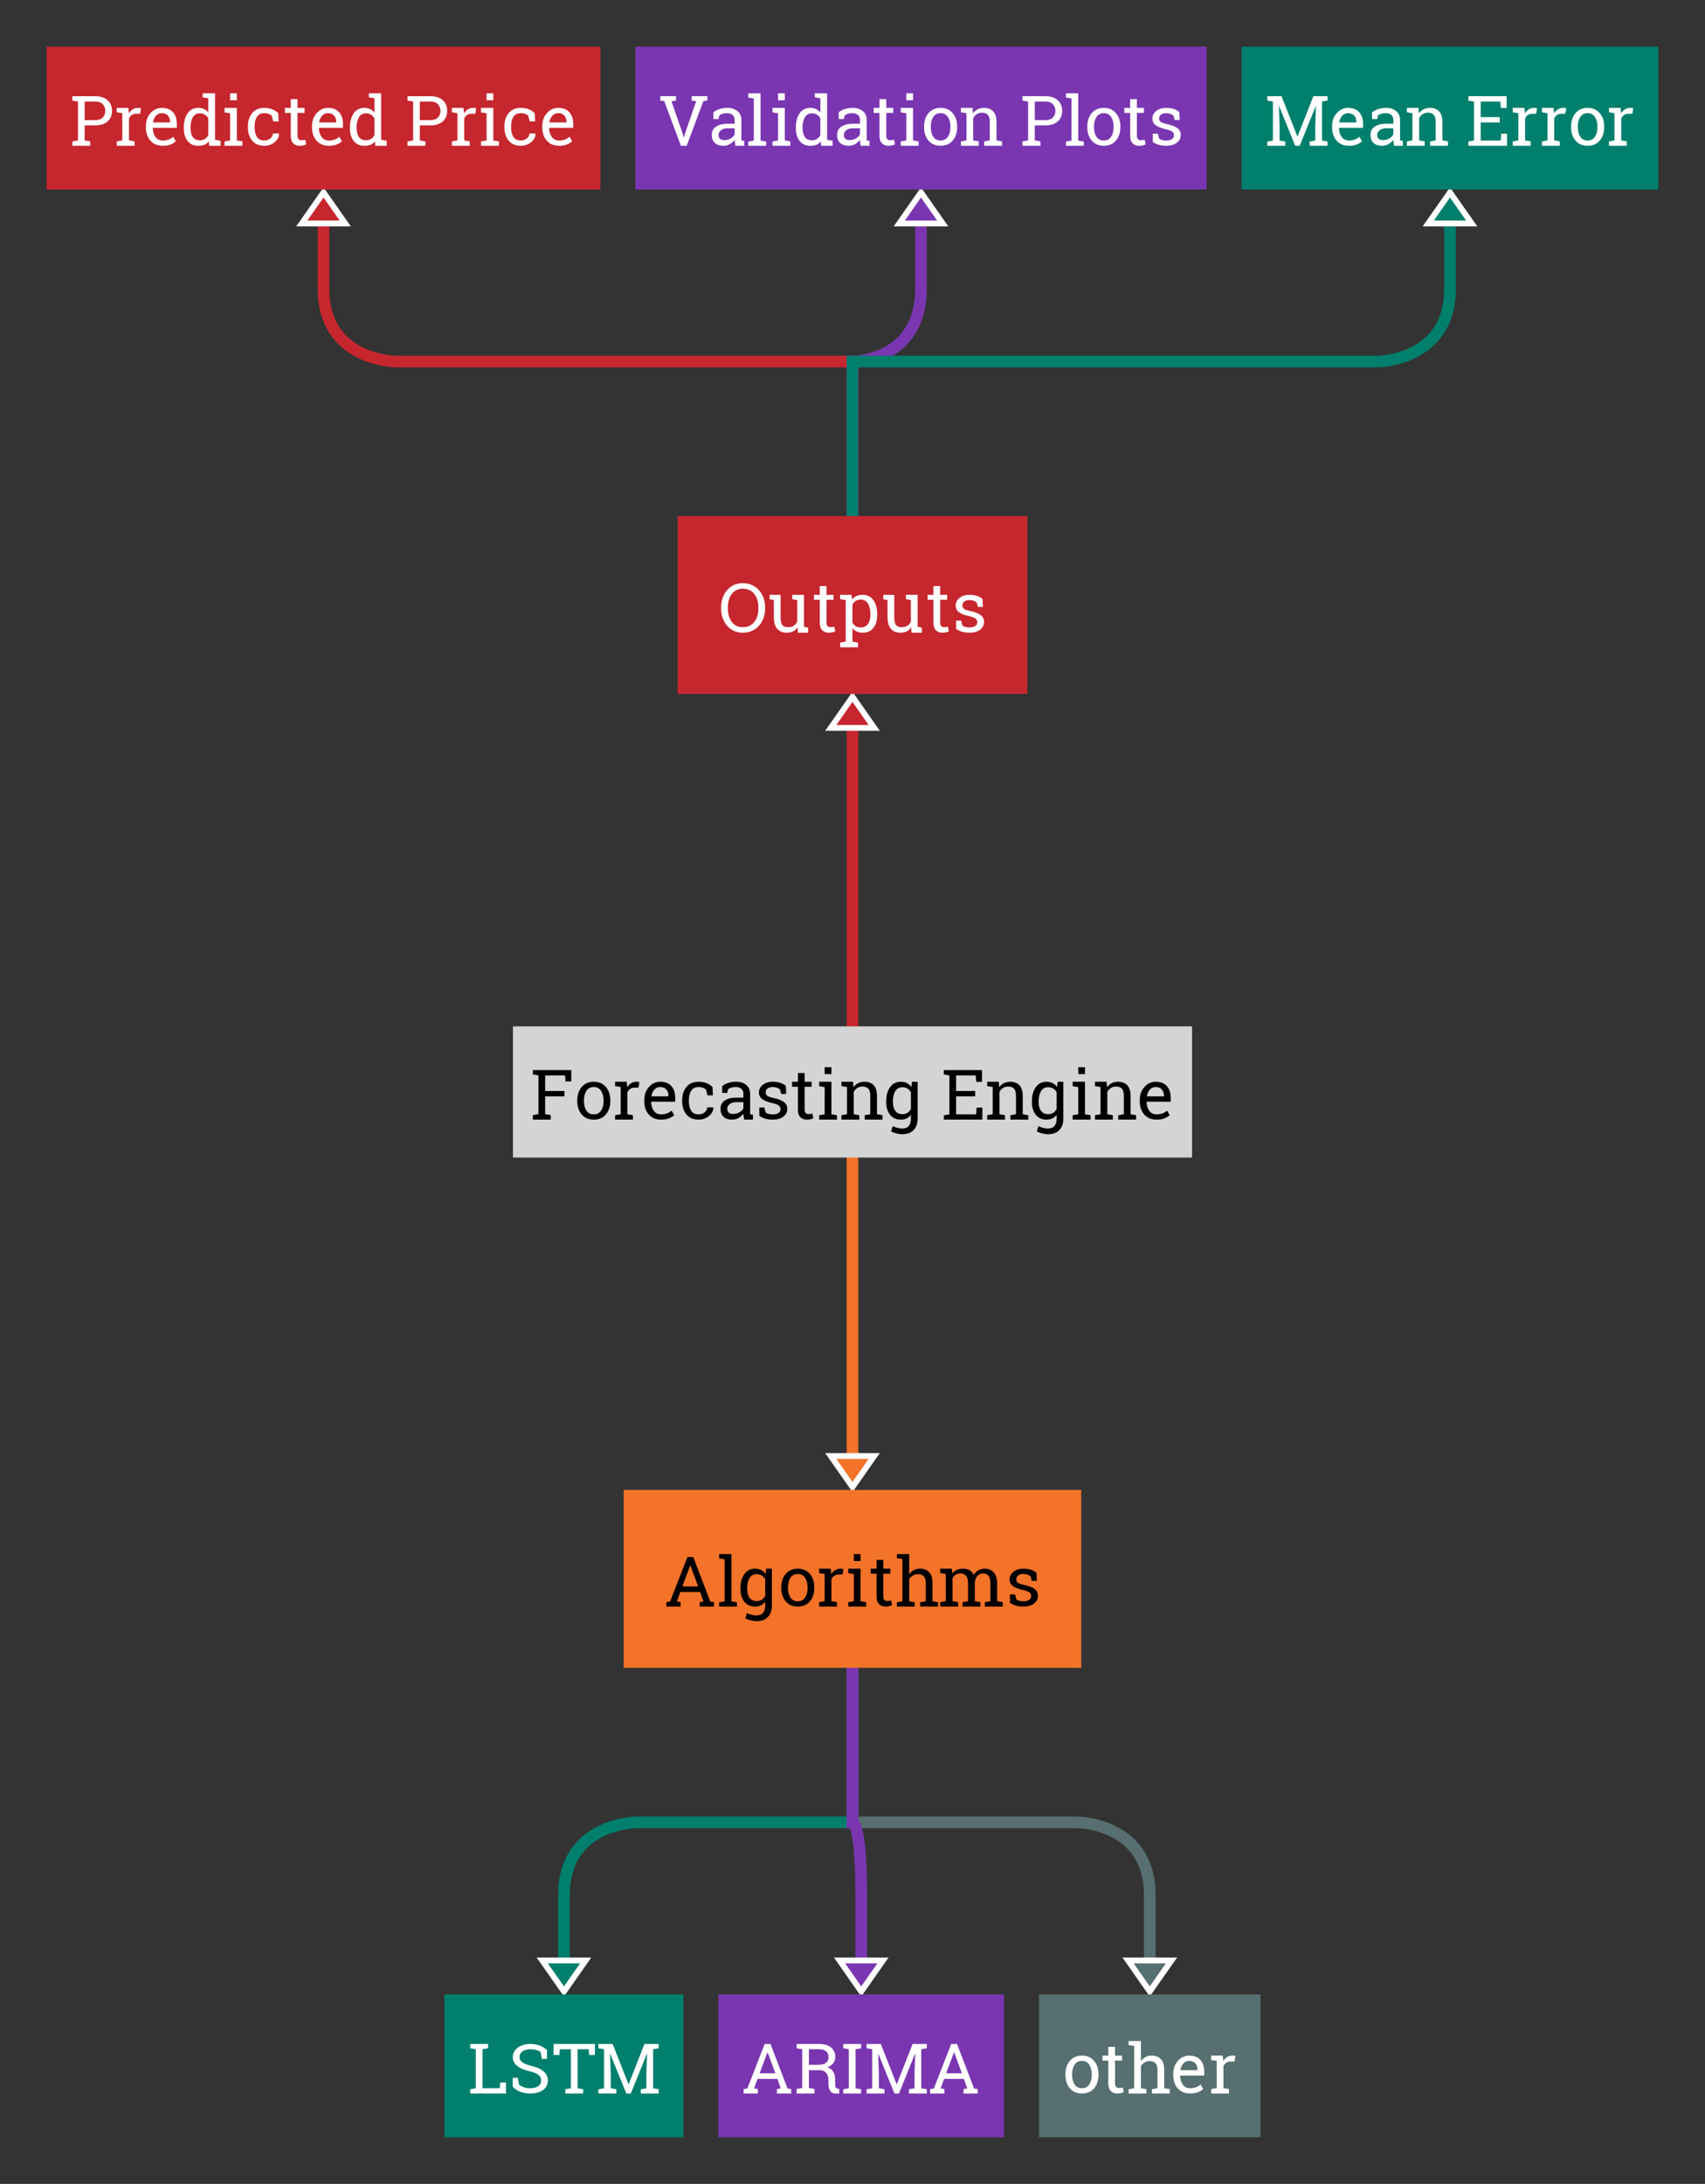<?xml version="1.0" encoding="UTF-8"?>
<svg xmlns="http://www.w3.org/2000/svg" xmlns:xlink="http://www.w3.org/1999/xlink" width="585pt" height="749pt" viewBox="0 0 585 749" version="1.1">
<rect x="0" y="0" width="585" height="749" fill="#333333" stroke="none"/>
<defs>
<g>
<symbol overflow="visible" id="glyph0-0">
<path style="stroke:none;" d=""/>
</symbol>
<symbol overflow="visible" id="glyph0-1">
<path style="stroke:none;" d="M 8.672 -17 C 10.492 -17 11.91 -16.539 12.922 -15.625 C 13.93 -14.707 14.438 -13.5 14.438 -12 C 14.438 -10.477 13.93 -9.266 12.922 -8.359 C 11.91 -7.453 10.492 -7 8.672 -7 L 5.047 -7 L 5.047 -1.844 L 6.969 -1.516 L 6.969 0 L 0.828 0 L 0.828 -1.516 L 2.75 -1.844 L 2.75 -15.172 L 0.828 -15.5 L 0.828 -17 Z M 5.047 -8.812 L 8.672 -8.812 C 9.828 -8.812 10.691 -9.109 11.266 -9.703 C 11.836 -10.305 12.125 -11.062 12.125 -11.969 C 12.125 -12.875 11.836 -13.633 11.266 -14.25 C 10.691 -14.863 9.828 -15.172 8.672 -15.172 L 5.047 -15.172 Z M 5.047 -8.812 "/>
</symbol>
<symbol overflow="visible" id="glyph0-2">
<path style="stroke:none;" d="M 1.047 -11.5 L 1.047 -13 L 5.016 -13 L 5.234 -11.156 C 5.598 -11.738 6.039 -12.191 6.562 -12.516 C 7.094 -12.836 7.695 -13 8.375 -13 C 8.562 -13 8.75 -12.988 8.938 -12.969 C 9.125 -12.945 9.27 -12.922 9.375 -12.891 L 9.078 -10.984 L 7.766 -10.984 C 7.148 -10.984 6.633 -10.836 6.219 -10.547 C 5.812 -10.266 5.492 -9.863 5.266 -9.344 L 5.266 -1.859 L 7.172 -1.516 L 7.172 0 L 1.047 0 L 1.047 -1.516 L 2.953 -1.859 L 2.953 -11.172 Z M 1.047 -11.5 "/>
</symbol>
<symbol overflow="visible" id="glyph0-3">
<path style="stroke:none;" d="M 6.828 0 C 5.066 0 3.664 -0.578 2.625 -1.734 C 1.582 -2.898 1.062 -4.41 1.062 -6.266 L 1.062 -6.781 C 1.062 -8.562 1.598 -10.039 2.672 -11.219 C 3.742 -12.406 5.016 -13 6.484 -13 C 8.18 -13 9.469 -12.504 10.344 -11.516 C 11.227 -10.523 11.672 -9.203 11.672 -7.547 L 11.672 -6.156 L 3.453 -6.156 L 3.406 -6.109 C 3.438 -4.859 3.75 -3.828 4.344 -3.016 C 4.938 -2.211 5.766 -1.812 6.828 -1.812 C 7.609 -1.812 8.297 -1.926 8.891 -2.156 C 9.484 -2.383 9.992 -2.695 10.422 -3.094 L 11.328 -1.562 C 10.867 -1.113 10.266 -0.738 9.516 -0.438 C 8.773 -0.145 7.879 0 6.828 0 Z M 6.484 -11.188 C 5.711 -11.188 5.051 -10.883 4.5 -10.281 C 3.957 -9.676 3.625 -8.914 3.5 -8 L 9.359 -8 L 9.359 -8.266 C 9.359 -9.098 9.113 -9.789 8.625 -10.344 C 8.145 -10.906 7.43 -11.188 6.484 -11.188 Z M 6.484 -11.188 "/>
</symbol>
<symbol overflow="visible" id="glyph0-4">
<path style="stroke:none;" d="M 9.594 -1.516 C 9.176 -0.93 8.664 -0.531 8.062 -0.312 C 7.469 -0.102 6.773 0 5.984 0 C 4.441 0 3.234 -0.551 2.359 -1.656 C 1.492 -2.77 1.062 -4.227 1.062 -6.031 L 1.062 -6.281 C 1.062 -8.289 1.492 -9.91 2.359 -11.141 C 3.234 -12.379 4.453 -13 6.016 -13 C 6.766 -13 7.426 -12.863 8 -12.594 C 8.57 -12.32 9.062 -11.922 9.469 -11.391 L 9.469 -16.312 L 7.562 -16.609 L 7.562 -18 L 11.781 -18 L 11.781 -2.062 L 13.688 -1.719 L 13.688 0 L 9.781 0 Z M 3.359 -6.031 C 3.359 -4.781 3.617 -3.773 4.141 -3.016 C 4.672 -2.266 5.484 -1.891 6.578 -1.891 C 7.266 -1.891 7.844 -2.039 8.312 -2.344 C 8.781 -2.656 9.164 -3.094 9.469 -3.656 L 9.469 -9.422 C 9.176 -9.941 8.789 -10.352 8.312 -10.656 C 7.832 -10.969 7.258 -11.125 6.594 -11.125 C 5.5 -11.125 4.688 -10.672 4.156 -9.766 C 3.625 -8.867 3.359 -7.707 3.359 -6.281 Z M 3.359 -6.031 "/>
</symbol>
<symbol overflow="visible" id="glyph0-5">
<path style="stroke:none;" d="M 1.047 -1.516 L 2.953 -1.844 L 2.953 -11.141 L 1.047 -11.469 L 1.047 -13 L 5.266 -13 L 5.266 -1.844 L 7.172 -1.516 L 7.172 0 L 1.047 0 Z M 5.266 -15.625 L 2.953 -15.625 L 2.953 -18 L 5.266 -18 Z M 5.266 -15.625 "/>
</symbol>
<symbol overflow="visible" id="glyph0-6">
<path style="stroke:none;" d="M 6.734 -1.812 C 7.504 -1.812 8.18 -2.047 8.766 -2.516 C 9.348 -2.984 9.641 -3.551 9.641 -4.219 L 11.703 -4.219 L 11.734 -4.156 C 11.773 -3.07 11.285 -2.109 10.266 -1.266 C 9.254 -0.422 8.078 0 6.734 0 C 4.891 0 3.484 -0.594 2.516 -1.781 C 1.547 -2.977 1.062 -4.473 1.062 -6.266 L 1.062 -6.75 C 1.062 -8.531 1.547 -10.016 2.516 -11.203 C 3.492 -12.398 4.898 -13 6.734 -13 C 7.754 -13 8.664 -12.832 9.469 -12.5 C 10.281 -12.176 10.953 -11.719 11.484 -11.125 L 11.594 -8.344 L 9.75 -8.344 L 9.25 -10.297 C 8.977 -10.566 8.625 -10.781 8.188 -10.938 C 7.758 -11.102 7.273 -11.188 6.734 -11.188 C 5.523 -11.188 4.66 -10.754 4.141 -9.891 C 3.617 -9.035 3.359 -7.988 3.359 -6.75 L 3.359 -6.266 C 3.359 -4.992 3.613 -3.93 4.125 -3.078 C 4.645 -2.234 5.516 -1.812 6.734 -1.812 Z M 6.734 -1.812 "/>
</symbol>
<symbol overflow="visible" id="glyph0-7">
<path style="stroke:none;" d="M 5.078 -16 L 5.078 -13 L 7.484 -13 L 7.484 -11.281 L 5.078 -11.281 L 5.078 -3.547 C 5.078 -2.941 5.195 -2.516 5.438 -2.266 C 5.688 -2.023 6.016 -1.906 6.422 -1.906 C 6.629 -1.906 6.859 -1.922 7.109 -1.953 C 7.359 -1.992 7.57 -2.035 7.75 -2.078 L 8.062 -0.484 C 7.844 -0.348 7.52 -0.234 7.094 -0.141 C 6.676 -0.047 6.258 0 5.844 0 C 4.906 0 4.156 -0.285 3.594 -0.859 C 3.039 -1.43 2.766 -2.328 2.766 -3.547 L 2.766 -11.281 L 0.766 -11.281 L 0.766 -13 L 2.766 -13 L 2.766 -16 Z M 5.078 -16 "/>
</symbol>
<symbol overflow="visible" id="glyph0-8">
<path style="stroke:none;" d=""/>
</symbol>
<symbol overflow="visible" id="glyph0-9">
<path style="stroke:none;" d="M 5.938 -15.516 L 4.391 -15.266 L 8.203 -4.234 L 8.594 -2.891 L 8.656 -2.891 L 9.047 -4.234 L 12.859 -15.281 L 11.328 -15.516 L 11.328 -17 L 16.703 -17 L 16.703 -15.516 L 15.328 -15.328 L 9.609 0 L 7.625 0 L 1.906 -15.328 L 0.547 -15.516 L 0.547 -17 L 5.938 -17 Z M 5.938 -15.516 "/>
</symbol>
<symbol overflow="visible" id="glyph0-10">
<path style="stroke:none;" d="M 9.312 0 C 9.25 -0.395 9.195 -0.75 9.156 -1.062 C 9.113 -1.383 9.086 -1.703 9.078 -2.016 C 8.629 -1.441 8.07 -0.961 7.406 -0.578 C 6.738 -0.191 6.023 0 5.266 0 C 3.941 0 2.938 -0.328 2.25 -0.984 C 1.562 -1.641 1.219 -2.562 1.219 -3.75 C 1.219 -4.969 1.703 -5.906 2.672 -6.562 C 3.648 -7.227 4.988 -7.562 6.688 -7.562 L 9.062 -7.562 L 9.062 -8.938 C 9.062 -9.625 8.828 -10.172 8.359 -10.578 C 7.891 -10.984 7.238 -11.188 6.406 -11.188 C 5.82 -11.188 5.305 -11.113 4.859 -10.969 C 4.422 -10.832 4.066 -10.645 3.797 -10.406 L 3.547 -9.172 L 1.766 -9.172 L 1.766 -11.484 C 2.348 -11.953 3.047 -12.32 3.859 -12.594 C 4.68 -12.863 5.578 -13 6.547 -13 C 7.984 -13 9.145 -12.633 10.031 -11.906 C 10.926 -11.188 11.375 -10.156 11.375 -8.812 L 11.375 -2.766 C 11.375 -2.609 11.375 -2.453 11.375 -2.297 C 11.375 -2.141 11.383 -1.984 11.406 -1.828 L 12.344 -1.703 L 12.344 0 Z M 5.609 -1.953 C 6.367 -1.953 7.066 -2.141 7.703 -2.516 C 8.336 -2.898 8.789 -3.352 9.062 -3.875 L 9.062 -6 L 6.594 -6 C 5.656 -6 4.91 -5.773 4.359 -5.328 C 3.805 -4.879 3.531 -4.336 3.531 -3.703 C 3.531 -3.129 3.703 -2.691 4.047 -2.391 C 4.391 -2.098 4.91 -1.953 5.609 -1.953 Z M 5.609 -1.953 "/>
</symbol>
<symbol overflow="visible" id="glyph0-11">
<path style="stroke:none;" d="M 0.734 -16.531 L 0.734 -18 L 4.953 -18 L 4.953 -1.781 L 6.859 -1.453 L 6.859 0 L 0.734 0 L 0.734 -1.453 L 2.641 -1.781 L 2.641 -16.219 Z M 0.734 -16.531 "/>
</symbol>
<symbol overflow="visible" id="glyph0-12">
<path style="stroke:none;" d="M 1.062 -6.625 C 1.062 -8.477 1.566 -10.004 2.578 -11.203 C 3.598 -12.398 4.977 -13 6.719 -13 C 8.469 -13 9.852 -12.398 10.875 -11.203 C 11.895 -10.016 12.406 -8.488 12.406 -6.625 L 12.406 -6.375 C 12.406 -4.508 11.895 -2.977 10.875 -1.781 C 9.863 -0.594 8.484 0 6.734 0 C 4.984 0 3.598 -0.594 2.578 -1.781 C 1.566 -2.977 1.062 -4.508 1.062 -6.375 Z M 3.359 -6.375 C 3.359 -5.051 3.641 -3.957 4.203 -3.094 C 4.773 -2.238 5.617 -1.812 6.734 -1.812 C 7.828 -1.812 8.66 -2.238 9.234 -3.094 C 9.805 -3.957 10.094 -5.051 10.094 -6.375 L 10.094 -6.625 C 10.094 -7.926 9.805 -9.008 9.234 -9.875 C 8.66 -10.75 7.82 -11.188 6.719 -11.188 C 5.602 -11.188 4.766 -10.75 4.203 -9.875 C 3.641 -9.008 3.359 -7.926 3.359 -6.625 Z M 3.359 -6.375 "/>
</symbol>
<symbol overflow="visible" id="glyph0-13">
<path style="stroke:none;" d="M 0.703 -1.516 L 2.609 -1.859 L 2.609 -11.172 L 0.703 -11.516 L 0.703 -13 L 4.672 -13 L 4.844 -11.109 C 5.258 -11.711 5.785 -12.176 6.422 -12.5 C 7.066 -12.832 7.797 -13 8.609 -13 C 9.973 -13 11.031 -12.598 11.781 -11.797 C 12.531 -10.992 12.906 -9.754 12.906 -8.078 L 12.906 -1.859 L 14.812 -1.516 L 14.812 0 L 8.688 0 L 8.688 -1.516 L 10.594 -1.859 L 10.594 -8.188 C 10.594 -9.332 10.367 -10.145 9.922 -10.625 C 9.484 -11.113 8.812 -11.359 7.906 -11.359 C 7.25 -11.359 6.66 -11.191 6.141 -10.859 C 5.629 -10.535 5.223 -10.086 4.922 -9.516 L 4.922 -1.859 L 6.828 -1.516 L 6.828 0 L 0.703 0 Z M 0.703 -1.516 "/>
</symbol>
<symbol overflow="visible" id="glyph0-14">
<path style="stroke:none;" d="M 10.75 -8.828 L 9.016 -8.828 L 8.641 -10.312 C 8.359 -10.582 8.004 -10.797 7.578 -10.953 C 7.148 -11.109 6.664 -11.188 6.125 -11.188 C 5.312 -11.188 4.703 -11.004 4.297 -10.641 C 3.898 -10.285 3.703 -9.859 3.703 -9.359 C 3.703 -8.867 3.879 -8.484 4.234 -8.203 C 4.586 -7.922 5.301 -7.664 6.375 -7.438 C 7.977 -7.102 9.172 -6.645 9.953 -6.062 C 10.734 -5.477 11.125 -4.695 11.125 -3.719 C 11.125 -2.602 10.664 -1.703 9.75 -1.016 C 8.844 -0.336 7.656 0 6.188 0 C 5.227 0 4.363 -0.109 3.594 -0.328 C 2.832 -0.555 2.148 -0.883 1.547 -1.312 L 1.531 -4.156 L 3.266 -4.156 L 3.703 -2.5 C 3.973 -2.25 4.332 -2.07 4.781 -1.969 C 5.238 -1.863 5.707 -1.812 6.188 -1.812 C 7.008 -1.812 7.648 -1.973 8.109 -2.297 C 8.578 -2.629 8.812 -3.066 8.812 -3.609 C 8.812 -4.109 8.617 -4.516 8.234 -4.828 C 7.848 -5.148 7.113 -5.43 6.031 -5.672 C 4.5 -6.004 3.344 -6.453 2.562 -7.016 C 1.781 -7.586 1.391 -8.363 1.391 -9.344 C 1.391 -10.352 1.828 -11.211 2.703 -11.922 C 3.578 -12.641 4.719 -13 6.125 -13 C 7.094 -13 7.957 -12.875 8.719 -12.625 C 9.488 -12.375 10.125 -12.023 10.625 -11.578 Z M 10.75 -8.828 "/>
</symbol>
<symbol overflow="visible" id="glyph0-15">
<path style="stroke:none;" d="M 17.516 -13.609 L 17.453 -13.625 L 11.938 0 L 10.391 0 L 4.875 -13.609 L 4.812 -13.594 L 5.047 -6.734 L 5.047 -1.797 L 6.969 -1.469 L 6.969 0 L 0.828 0 L 0.828 -1.469 L 2.75 -1.797 L 2.75 -15.188 L 0.828 -15.516 L 0.828 -17 L 5.703 -17 L 11.141 -3.188 L 11.203 -3.188 L 16.625 -17 L 21.5 -17 L 21.5 -15.516 L 19.594 -15.188 L 19.594 -1.797 L 21.5 -1.469 L 21.5 0 L 15.375 0 L 15.375 -1.469 L 17.281 -1.797 L 17.281 -6.734 Z M 17.516 -13.609 "/>
</symbol>
<symbol overflow="visible" id="glyph0-16">
<path style="stroke:none;" d="M 0.828 0 L 0.828 -1.484 L 2.75 -1.812 L 2.75 -15.172 L 0.828 -15.5 L 0.828 -17 L 13.938 -17 L 13.938 -12.969 L 11.953 -12.969 L 11.766 -15.172 L 5.047 -15.172 L 5.047 -9.828 L 11.578 -9.828 L 11.578 -8 L 5.047 -8 L 5.047 -1.812 L 11.906 -1.812 L 12.094 -4.125 L 14.062 -4.125 L 14.062 0 Z M 0.828 0 "/>
</symbol>
<symbol overflow="visible" id="glyph0-17">
<path style="stroke:none;" d="M 16.031 -8.375 C 16.031 -5.969 15.316 -3.969 13.891 -2.375 C 12.461 -0.789 10.617 0 8.359 0 C 6.148 0 4.359 -0.789 2.984 -2.375 C 1.609 -3.969 0.922 -5.969 0.922 -8.375 L 0.922 -8.625 C 0.922 -11.02 1.609 -13.016 2.984 -14.609 C 4.359 -16.203 6.148 -17 8.359 -17 C 10.617 -17 12.461 -16.203 13.891 -14.609 C 15.316 -13.016 16.031 -11.02 16.031 -8.625 Z M 13.719 -8.641 C 13.719 -10.535 13.242 -12.082 12.297 -13.281 C 11.348 -14.488 10.035 -15.094 8.359 -15.094 C 6.742 -15.094 5.484 -14.488 4.578 -13.281 C 3.68 -12.082 3.234 -10.535 3.234 -8.641 L 3.234 -8.375 C 3.234 -6.469 3.68 -4.91 4.578 -3.703 C 5.484 -2.504 6.742 -1.906 8.359 -1.906 C 10.055 -1.906 11.375 -2.504 12.312 -3.703 C 13.25 -4.898 13.719 -6.457 13.719 -8.375 Z M 13.719 -8.641 "/>
</symbol>
<symbol overflow="visible" id="glyph0-18">
<path style="stroke:none;" d="M 10.109 -1.891 C 9.711 -1.203 9.195 -0.711 8.562 -0.422 C 7.938 -0.141 7.219 0 6.406 0 C 5.031 0 3.953 -0.441 3.172 -1.328 C 2.398 -2.223 2.016 -3.609 2.016 -5.484 L 2.016 -11.172 L 0.562 -11.5 L 0.562 -13 L 4.328 -13 L 4.328 -5.469 C 4.328 -4.102 4.523 -3.164 4.922 -2.656 C 5.316 -2.145 5.938 -1.891 6.781 -1.891 C 7.602 -1.891 8.281 -2.055 8.812 -2.391 C 9.352 -2.723 9.758 -3.195 10.031 -3.812 L 10.031 -11.172 L 8.328 -11.5 L 8.328 -13 L 12.344 -13 L 12.344 -2.062 L 13.797 -1.719 L 13.797 0 L 10.266 0 Z M 10.109 -1.891 "/>
</symbol>
<symbol overflow="visible" id="glyph0-19">
<path style="stroke:none;" d="M 0.766 3.391 L 2.672 3.031 L 2.672 -11.188 L 0.766 -11.516 L 0.766 -13 L 4.656 -13 L 4.859 -11.453 C 5.285 -11.961 5.801 -12.348 6.406 -12.609 C 7.008 -12.867 7.711 -13 8.516 -13 C 10.078 -13 11.297 -12.383 12.172 -11.156 C 13.047 -9.926 13.484 -8.301 13.484 -6.281 L 13.484 -6.031 C 13.484 -4.227 13.047 -2.77 12.172 -1.656 C 11.297 -0.551 10.086 0 8.547 0 C 7.766 0 7.078 -0.129 6.484 -0.391 C 5.898 -0.648 5.398 -1.039 4.984 -1.562 L 4.984 3.031 L 6.891 3.391 L 6.891 5 L 0.766 5 Z M 11.156 -6.391 C 11.156 -7.848 10.875 -9.039 10.312 -9.969 C 9.75 -10.895 8.914 -11.359 7.812 -11.359 C 7.156 -11.359 6.594 -11.207 6.125 -10.906 C 5.656 -10.602 5.273 -10.195 4.984 -9.688 L 4.984 -3.469 C 5.273 -2.938 5.648 -2.523 6.109 -2.234 C 6.578 -1.953 7.148 -1.812 7.828 -1.812 C 8.922 -1.812 9.75 -2.211 10.312 -3.016 C 10.875 -3.816 11.156 -4.859 11.156 -6.141 Z M 11.156 -6.391 "/>
</symbol>
<symbol overflow="visible" id="glyph0-20">
<path style="stroke:none;" d="M 0.828 0 L 0.828 -1.484 L 2.75 -1.812 L 2.75 -15.188 L 0.828 -15.516 L 0.828 -17 L 6.969 -17 L 6.969 -15.516 L 5.047 -15.188 L 5.047 -1.812 L 10.984 -1.812 L 11.156 -3.766 L 13.125 -3.766 L 13.125 0 Z M 0.828 0 "/>
</symbol>
<symbol overflow="visible" id="glyph0-21">
<path style="stroke:none;" d="M 13.188 -11.859 L 11.438 -11.859 L 11 -14.188 C 10.656 -14.477 10.188 -14.711 9.594 -14.891 C 9.008 -15.078 8.332 -15.172 7.562 -15.172 C 6.332 -15.172 5.391 -14.922 4.734 -14.422 C 4.078 -13.922 3.75 -13.27 3.75 -12.469 C 3.75 -11.75 4.082 -11.148 4.75 -10.672 C 5.414 -10.191 6.5 -9.773 8 -9.422 C 9.789 -8.992 11.148 -8.359 12.078 -7.516 C 13.016 -6.68 13.484 -5.645 13.484 -4.406 C 13.484 -3.082 12.922 -2.016 11.797 -1.203 C 10.68 -0.398 9.219 0 7.406 0 C 6.094 0 4.926 -0.211 3.906 -0.641 C 2.883 -1.066 2.055 -1.625 1.422 -2.312 L 1.422 -5.375 L 3.156 -5.375 L 3.594 -3.016 C 4.039 -2.672 4.57 -2.383 5.188 -2.156 C 5.812 -1.926 6.551 -1.812 7.406 -1.812 C 8.57 -1.812 9.492 -2.047 10.172 -2.516 C 10.848 -2.992 11.188 -3.645 11.188 -4.469 C 11.188 -5.219 10.891 -5.844 10.297 -6.344 C 9.711 -6.852 8.68 -7.285 7.203 -7.641 C 5.391 -8.047 3.973 -8.648 2.953 -9.453 C 1.941 -10.266 1.438 -11.281 1.438 -12.5 C 1.438 -13.789 2.004 -14.863 3.141 -15.719 C 4.273 -16.57 5.75 -17 7.562 -17 C 8.758 -17 9.848 -16.789 10.828 -16.375 C 11.805 -15.969 12.594 -15.473 13.188 -14.891 Z M 13.188 -11.859 "/>
</symbol>
<symbol overflow="visible" id="glyph0-22">
<path style="stroke:none;" d="M 14.609 -17 L 14.609 -13.219 L 12.641 -13.219 L 12.469 -15.172 L 8.688 -15.172 L 8.688 -1.797 L 10.594 -1.469 L 10.594 0 L 4.469 0 L 4.469 -1.469 L 6.375 -1.797 L 6.375 -15.172 L 2.578 -15.172 L 2.422 -13.219 L 0.438 -13.219 L 0.438 -17 Z M 14.609 -17 "/>
</symbol>
<symbol overflow="visible" id="glyph0-23">
<path style="stroke:none;" d="M 0.641 -1.531 L 1.906 -1.703 L 7.875 -17 L 9.859 -17 L 15.719 -1.703 L 16.969 -1.531 L 16.969 0 L 12.078 0 L 12.078 -1.531 L 13.359 -1.75 L 12.234 -5 L 5.406 -5 L 4.25 -1.75 L 5.531 -1.531 L 5.531 0 L 0.641 0 Z M 6.125 -6.938 L 11.531 -6.938 L 8.891 -14.094 L 8.812 -14.094 Z M 6.125 -6.938 "/>
</symbol>
<symbol overflow="visible" id="glyph0-24">
<path style="stroke:none;" d="M 8.328 -17 C 10.18 -17 11.602 -16.609 12.594 -15.828 C 13.594 -15.047 14.094 -13.938 14.094 -12.5 C 14.094 -11.719 13.859 -11.023 13.391 -10.422 C 12.93 -9.816 12.273 -9.336 11.422 -8.984 C 12.348 -8.672 13.016 -8.156 13.422 -7.438 C 13.836 -6.719 14.047 -5.832 14.047 -4.781 L 14.047 -3.344 C 14.047 -2.801 14.109 -2.395 14.234 -2.125 C 14.367 -1.863 14.586 -1.711 14.891 -1.672 L 15.453 -1.594 L 15.453 0 L 14.219 0 C 13.32 0 12.68 -0.328 12.297 -0.984 C 11.922 -1.641 11.734 -2.438 11.734 -3.375 L 11.734 -4.766 C 11.734 -5.742 11.461 -6.523 10.922 -7.109 C 10.379 -7.703 9.656 -8 8.75 -8 L 5.047 -8 L 5.047 -1.891 L 6.969 -1.547 L 6.969 0 L 0.828 0 L 0.828 -1.547 L 2.75 -1.891 L 2.75 -15.188 L 0.828 -15.516 L 0.828 -17 Z M 5.047 -9.828 L 8.094 -9.828 C 9.375 -9.828 10.305 -10.051 10.891 -10.5 C 11.484 -10.957 11.781 -11.625 11.781 -12.5 C 11.781 -13.332 11.5 -13.988 10.938 -14.469 C 10.375 -14.945 9.504 -15.188 8.328 -15.188 L 5.047 -15.188 Z M 5.047 -9.828 "/>
</symbol>
<symbol overflow="visible" id="glyph0-25">
<path style="stroke:none;" d="M 0.828 -15.516 L 0.828 -17 L 6.953 -17 L 6.953 -15.516 L 5.047 -15.188 L 5.047 -1.797 L 6.953 -1.469 L 6.953 0 L 0.828 0 L 0.828 -1.469 L 2.734 -1.797 L 2.734 -15.188 Z M 0.828 -15.516 "/>
</symbol>
<symbol overflow="visible" id="glyph0-26">
<path style="stroke:none;" d="M 0.734 -1.484 L 2.641 -1.812 L 2.641 -16.312 L 0.734 -16.609 L 0.734 -18 L 4.953 -18 L 4.953 -11.078 C 5.391 -11.691 5.922 -12.164 6.547 -12.5 C 7.18 -12.832 7.883 -13 8.656 -13 C 10.02 -13 11.078 -12.594 11.828 -11.781 C 12.578 -10.969 12.953 -9.711 12.953 -8.016 L 12.953 -1.812 L 14.859 -1.484 L 14.859 0 L 8.734 0 L 8.734 -1.484 L 10.641 -1.812 L 10.641 -8.031 C 10.641 -9.082 10.414 -9.859 9.969 -10.359 C 9.52 -10.867 8.848 -11.125 7.953 -11.125 C 7.328 -11.125 6.754 -10.973 6.234 -10.672 C 5.711 -10.367 5.285 -9.957 4.953 -9.438 L 4.953 -1.812 L 6.859 -1.484 L 6.859 0 L 0.734 0 Z M 0.734 -1.484 "/>
</symbol>
<symbol overflow="visible" id="glyph0-27">
<path style="stroke:none;" d="M 1.062 -6.281 C 1.062 -8.289 1.504 -9.91 2.391 -11.141 C 3.285 -12.379 4.516 -13 6.078 -13 C 6.879 -13 7.578 -12.844 8.172 -12.531 C 8.773 -12.219 9.281 -11.766 9.688 -11.172 L 9.906 -13 L 11.844 -13 L 11.844 -0.359 C 11.844 1.305 11.383 2.613 10.469 3.562 C 9.562 4.52 8.266 5 6.578 5 C 5.961 5 5.301 4.91 4.594 4.734 C 3.883 4.566 3.258 4.336 2.719 4.047 L 3.312 2.219 C 3.75 2.457 4.258 2.648 4.844 2.797 C 5.426 2.953 5.992 3.031 6.547 3.031 C 7.578 3.031 8.332 2.734 8.812 2.141 C 9.301 1.555 9.547 0.711 9.547 -0.391 L 9.547 -1.625 C 9.129 -1.094 8.629 -0.688 8.047 -0.406 C 7.473 -0.133 6.812 0 6.062 0 C 4.508 0 3.285 -0.551 2.391 -1.656 C 1.504 -2.77 1.062 -4.227 1.062 -6.031 Z M 3.359 -6.031 C 3.359 -4.781 3.629 -3.773 4.172 -3.016 C 4.711 -2.266 5.535 -1.891 6.641 -1.891 C 7.328 -1.891 7.906 -2.039 8.375 -2.344 C 8.844 -2.656 9.234 -3.098 9.547 -3.672 L 9.547 -9.406 C 9.242 -9.938 8.852 -10.352 8.375 -10.656 C 7.906 -10.969 7.332 -11.125 6.656 -11.125 C 5.551 -11.125 4.723 -10.672 4.172 -9.766 C 3.629 -8.859 3.359 -7.695 3.359 -6.281 Z M 3.359 -6.031 "/>
</symbol>
<symbol overflow="visible" id="glyph0-28">
<path style="stroke:none;" d="M 0.594 -1.516 L 2.5 -1.859 L 2.5 -11.172 L 0.594 -11.516 L 0.594 -13 L 4.578 -13 L 4.719 -11.344 C 5.125 -11.875 5.645 -12.281 6.281 -12.562 C 6.926 -12.852 7.672 -13 8.516 -13 C 9.359 -13 10.082 -12.82 10.688 -12.469 C 11.301 -12.113 11.758 -11.582 12.062 -10.875 C 12.457 -11.531 12.984 -12.047 13.641 -12.422 C 14.297 -12.805 15.062 -13 15.938 -13 C 17.238 -13 18.266 -12.551 19.016 -11.656 C 19.766 -10.77 20.141 -9.438 20.141 -7.656 L 20.141 -1.859 L 22.047 -1.516 L 22.047 0 L 15.906 0 L 15.906 -1.516 L 17.812 -1.859 L 17.812 -7.828 C 17.812 -9.109 17.598 -10.016 17.172 -10.547 C 16.742 -11.086 16.109 -11.359 15.266 -11.359 C 14.453 -11.359 13.801 -11.066 13.312 -10.484 C 12.832 -9.898 12.551 -9.164 12.469 -8.281 L 12.469 -1.859 L 14.375 -1.516 L 14.375 0 L 8.25 0 L 8.25 -1.516 L 10.156 -1.859 L 10.156 -7.828 C 10.156 -9.047 9.938 -9.938 9.5 -10.5 C 9.062 -11.07 8.422 -11.359 7.578 -11.359 C 6.879 -11.359 6.301 -11.207 5.844 -10.906 C 5.395 -10.613 5.051 -10.195 4.812 -9.656 L 4.812 -1.859 L 6.719 -1.516 L 6.719 0 L 0.594 0 Z M 0.594 -1.516 "/>
</symbol>
<symbol overflow="visible" id="glyph0-29">
<path style="stroke:none;" d="M 0.828 -1.562 L 2.75 -1.906 L 2.75 -15.172 L 0.828 -15.5 L 0.828 -17 L 14.016 -17 L 14.016 -13.094 L 12.047 -13.094 L 11.859 -15.172 L 5.047 -15.172 L 5.047 -9.828 L 11.656 -9.828 L 11.656 -8 L 5.047 -8 L 5.047 -1.906 L 6.969 -1.562 L 6.969 0 L 0.828 0 Z M 0.828 -1.562 "/>
</symbol>
</g>
</defs>
<g id="surface528225">
<path style="fill:none;stroke-width:4;stroke-linecap:round;stroke-linejoin:miter;stroke:rgb(77.647%,14.902%,18.039%);stroke-opacity:1;stroke-miterlimit:10;" d="M 270.908 341.854 L 270.908 260.354 C 270.908 260.354 270.908 260.354 270.908 235.354 L 270.908 209.354 " transform="matrix(1,0,0,1,21.592,32.646)"/>
<path style="fill-rule:nonzero;fill:rgb(77.647%,14.902%,18.039%);fill-opacity:1;stroke-width:2;stroke-linecap:round;stroke-linejoin:miter;stroke:rgb(100%,100%,100%);stroke-opacity:1;stroke-miterlimit:10;" d="M 270.908 206.354 L 263.451 217.003 L 278.365 217.003 Z M 270.908 206.354 " transform="matrix(1,0,0,1,21.592,32.646)"/>
<path style="fill:none;stroke-width:4;stroke-linecap:round;stroke-linejoin:miter;stroke:rgb(77.647%,14.902%,18.039%);stroke-opacity:1;stroke-miterlimit:10;" d="M 270.908 146.354 L 270.908 91.354 L 114.408 91.354 C 114.408 91.354 89.408 91.354 89.408 66.354 L 89.408 36.354 " transform="matrix(1,0,0,1,21.592,32.646)"/>
<path style="fill-rule:nonzero;fill:rgb(77.647%,14.902%,18.039%);fill-opacity:1;stroke-width:2;stroke-linecap:round;stroke-linejoin:miter;stroke:rgb(100%,100%,100%);stroke-opacity:1;stroke-miterlimit:10;" d="M 89.408 33.354 L 81.951 44.003 L 96.865 44.003 Z M 89.408 33.354 " transform="matrix(1,0,0,1,21.592,32.646)"/>
<path style="fill:none;stroke-width:4;stroke-linecap:round;stroke-linejoin:miter;stroke:rgb(47.843%,21.176%,69.412%);stroke-opacity:1;stroke-miterlimit:10;" d="M 270.908 146.354 L 270.908 91.354 C 270.908 91.354 294.408 91.354 294.408 66.354 L 294.408 36.354 " transform="matrix(1,0,0,1,21.592,32.646)"/>
<path style="fill-rule:nonzero;fill:rgb(47.843%,21.176%,69.412%);fill-opacity:1;stroke-width:2;stroke-linecap:round;stroke-linejoin:miter;stroke:rgb(100%,100%,100%);stroke-opacity:1;stroke-miterlimit:10;" d="M 294.408 33.354 L 286.951 44.003 L 301.865 44.003 Z M 294.408 33.354 " transform="matrix(1,0,0,1,21.592,32.646)"/>
<path style="fill:none;stroke-width:4;stroke-linecap:round;stroke-linejoin:miter;stroke:rgb(0%,49.804%,42.353%);stroke-opacity:1;stroke-miterlimit:10;" d="M 270.908 146.354 L 270.908 91.354 L 450.908 91.354 C 450.908 91.354 475.908 91.354 475.908 66.354 L 475.908 36.354 " transform="matrix(1,0,0,1,21.592,32.646)"/>
<path style="fill-rule:nonzero;fill:rgb(0%,49.804%,42.353%);fill-opacity:1;stroke-width:2;stroke-linecap:round;stroke-linejoin:miter;stroke:rgb(100%,100%,100%);stroke-opacity:1;stroke-miterlimit:10;" d="M 475.908 33.354 L 468.451 44.003 L 483.365 44.003 Z M 475.908 33.354 " transform="matrix(1,0,0,1,21.592,32.646)"/>
<path style="fill:none;stroke-width:4;stroke-linecap:round;stroke-linejoin:miter;stroke:rgb(95.294%,45.098%,16.078%);stroke-opacity:1;stroke-miterlimit:10;" d="M 270.908 341.854 L 270.908 423.354 C 270.908 423.354 270.908 423.354 270.908 448.354 L 270.908 474.354 " transform="matrix(1,0,0,1,21.592,32.646)"/>
<path style="fill-rule:nonzero;fill:rgb(95.294%,45.098%,16.078%);fill-opacity:1;stroke-width:2;stroke-linecap:round;stroke-linejoin:miter;stroke:rgb(100%,100%,100%);stroke-opacity:1;stroke-miterlimit:10;" d="M 270.908 477.354 L 278.365 466.706 L 263.451 466.706 Z M 270.908 477.354 " transform="matrix(1,0,0,1,21.592,32.646)"/>
<path style="fill:none;stroke-width:4;stroke-linecap:round;stroke-linejoin:miter;stroke:rgb(0%,49.804%,42.745%);stroke-opacity:1;stroke-miterlimit:10;" d="M 270.908 537.354 L 270.908 592.354 L 196.908 592.354 C 196.908 592.354 171.908 592.354 171.908 617.354 L 171.908 647.354 " transform="matrix(1,0,0,1,21.592,32.646)"/>
<path style="fill-rule:nonzero;fill:rgb(0%,49.804%,42.745%);fill-opacity:1;stroke-width:2;stroke-linecap:round;stroke-linejoin:miter;stroke:rgb(100%,100%,100%);stroke-opacity:1;stroke-miterlimit:10;" d="M 171.908 650.354 L 179.365 639.706 L 164.451 639.706 Z M 171.908 650.354 " transform="matrix(1,0,0,1,21.592,32.646)"/>
<path style="fill:none;stroke-width:4;stroke-linecap:round;stroke-linejoin:miter;stroke:rgb(34.118%,43.529%,43.922%);stroke-opacity:1;stroke-miterlimit:10;" d="M 270.908 537.354 L 270.908 592.354 L 347.908 592.354 C 347.908 592.354 372.908 592.354 372.908 617.354 L 372.908 647.354 " transform="matrix(1,0,0,1,21.592,32.646)"/>
<path style="fill-rule:nonzero;fill:rgb(34.118%,43.529%,43.922%);fill-opacity:1;stroke-width:2;stroke-linecap:round;stroke-linejoin:miter;stroke:rgb(100%,100%,100%);stroke-opacity:1;stroke-miterlimit:10;" d="M 372.908 650.354 L 380.365 639.706 L 365.451 639.706 Z M 372.908 650.354 " transform="matrix(1,0,0,1,21.592,32.646)"/>
<path style="fill:none;stroke-width:4;stroke-linecap:round;stroke-linejoin:miter;stroke:rgb(47.843%,21.176%,69.412%);stroke-opacity:1;stroke-miterlimit:10;" d="M 270.908 537.354 L 270.908 592.354 C 270.908 592.354 273.908 592.354 273.908 617.354 L 273.908 647.354 " transform="matrix(1,0,0,1,21.592,32.646)"/>
<path style="fill-rule:nonzero;fill:rgb(47.843%,21.176%,69.412%);fill-opacity:1;stroke-width:2;stroke-linecap:round;stroke-linejoin:miter;stroke:rgb(100%,100%,100%);stroke-opacity:1;stroke-miterlimit:10;" d="M 273.908 650.354 L 281.365 639.706 L 266.451 639.706 Z M 273.908 650.354 " transform="matrix(1,0,0,1,21.592,32.646)"/>
<path style="fill-rule:nonzero;fill:rgb(77.647%,14.902%,18.039%);fill-opacity:1;stroke-width:4;stroke-linecap:round;stroke-linejoin:miter;stroke:rgb(77.647%,14.902%,18.039%);stroke-opacity:1;stroke-miterlimit:10;" d="M -3.592 -14.646 L 182.408 -14.646 L 182.408 30.354 L -3.592 30.354 Z M -3.592 -14.646 " transform="matrix(1,0,0,1,21.592,32.646)"/>
<g style="fill:rgb(100%,100%,100%);fill-opacity:1;">
  <use xlink:href="#glyph0-1" x="24" y="50"/>
  <use xlink:href="#glyph0-2" x="39" y="50"/>
  <use xlink:href="#glyph0-3" x="49" y="50"/>
  <use xlink:href="#glyph0-4" x="62" y="50"/>
  <use xlink:href="#glyph0-5" x="76" y="50"/>
  <use xlink:href="#glyph0-6" x="84" y="50"/>
  <use xlink:href="#glyph0-7" x="97" y="50"/>
  <use xlink:href="#glyph0-3" x="106" y="50"/>
  <use xlink:href="#glyph0-4" x="119" y="50"/>
  <use xlink:href="#glyph0-8" x="133" y="50"/>
  <use xlink:href="#glyph0-1" x="139" y="50"/>
  <use xlink:href="#glyph0-2" x="154" y="50"/>
  <use xlink:href="#glyph0-5" x="164" y="50"/>
  <use xlink:href="#glyph0-6" x="172" y="50"/>
  <use xlink:href="#glyph0-3" x="185" y="50"/>
</g>
<path style="fill-rule:nonzero;fill:rgb(47.843%,21.176%,69.412%);fill-opacity:1;stroke-width:4;stroke-linecap:round;stroke-linejoin:miter;stroke:rgb(47.843%,21.176%,69.412%);stroke-opacity:1;stroke-miterlimit:10;" d="M 198.408 -14.646 L 390.408 -14.646 L 390.408 30.354 L 198.408 30.354 Z M 198.408 -14.646 " transform="matrix(1,0,0,1,21.592,32.646)"/>
<g style="fill:rgb(100%,100%,100%);fill-opacity:1;">
  <use xlink:href="#glyph0-9" x="226" y="50"/>
  <use xlink:href="#glyph0-10" x="243" y="50"/>
  <use xlink:href="#glyph0-11" x="256" y="50"/>
  <use xlink:href="#glyph0-5" x="264" y="50"/>
  <use xlink:href="#glyph0-4" x="272" y="50"/>
  <use xlink:href="#glyph0-10" x="286" y="50"/>
  <use xlink:href="#glyph0-7" x="299" y="50"/>
  <use xlink:href="#glyph0-5" x="308" y="50"/>
  <use xlink:href="#glyph0-12" x="316" y="50"/>
  <use xlink:href="#glyph0-13" x="329" y="50"/>
  <use xlink:href="#glyph0-8" x="344" y="50"/>
  <use xlink:href="#glyph0-1" x="350" y="50"/>
  <use xlink:href="#glyph0-11" x="365" y="50"/>
  <use xlink:href="#glyph0-12" x="372" y="50"/>
  <use xlink:href="#glyph0-7" x="385" y="50"/>
  <use xlink:href="#glyph0-14" x="394" y="50"/>
</g>
<path style="fill-rule:nonzero;fill:rgb(0%,49.804%,42.353%);fill-opacity:1;stroke-width:4;stroke-linecap:round;stroke-linejoin:miter;stroke:rgb(0%,49.804%,42.353%);stroke-opacity:1;stroke-miterlimit:10;" d="M 406.408 -14.646 L 545.408 -14.646 L 545.408 30.354 L 406.408 30.354 Z M 406.408 -14.646 " transform="matrix(1,0,0,1,21.592,32.646)"/>
<g style="fill:rgb(100%,100%,100%);fill-opacity:1;">
  <use xlink:href="#glyph0-15" x="434" y="50"/>
  <use xlink:href="#glyph0-3" x="456" y="50"/>
  <use xlink:href="#glyph0-10" x="469" y="50"/>
  <use xlink:href="#glyph0-13" x="482" y="50"/>
  <use xlink:href="#glyph0-8" x="497" y="50"/>
  <use xlink:href="#glyph0-16" x="503" y="50"/>
  <use xlink:href="#glyph0-2" x="518" y="50"/>
  <use xlink:href="#glyph0-2" x="528" y="50"/>
  <use xlink:href="#glyph0-12" x="538" y="50"/>
  <use xlink:href="#glyph0-2" x="551" y="50"/>
</g>
<path style="fill-rule:nonzero;fill:rgb(77.647%,14.902%,18.039%);fill-opacity:1;stroke-width:4;stroke-linecap:round;stroke-linejoin:miter;stroke:rgb(77.647%,14.902%,18.039%);stroke-opacity:1;stroke-miterlimit:10;" d="M 212.908 146.354 L 328.908 146.354 L 328.908 203.354 L 212.908 203.354 Z M 212.908 146.354 " transform="matrix(1,0,0,1,21.592,32.646)"/>
<g style="fill:rgb(100%,100%,100%);fill-opacity:1;">
  <use xlink:href="#glyph0-17" x="246.5" y="217"/>
  <use xlink:href="#glyph0-18" x="263.5" y="217"/>
  <use xlink:href="#glyph0-7" x="278.5" y="217"/>
  <use xlink:href="#glyph0-19" x="287.5" y="217"/>
  <use xlink:href="#glyph0-18" x="302.5" y="217"/>
  <use xlink:href="#glyph0-7" x="317.5" y="217"/>
  <use xlink:href="#glyph0-14" x="326.5" y="217"/>
</g>
<path style="fill-rule:nonzero;fill:rgb(0%,49.804%,42.745%);fill-opacity:1;stroke-width:4;stroke-linecap:round;stroke-linejoin:miter;stroke:rgb(0%,49.804%,42.745%);stroke-opacity:1;stroke-miterlimit:10;" d="M 132.908 653.354 L 210.908 653.354 L 210.908 698.354 L 132.908 698.354 Z M 132.908 653.354 " transform="matrix(1,0,0,1,21.592,32.646)"/>
<g style="fill:rgb(100%,100%,100%);fill-opacity:1;">
  <use xlink:href="#glyph0-20" x="160.5" y="718"/>
  <use xlink:href="#glyph0-21" x="174.5" y="718"/>
  <use xlink:href="#glyph0-22" x="189.5" y="718"/>
  <use xlink:href="#glyph0-15" x="204.5" y="718"/>
</g>
<path style="fill-rule:nonzero;fill:rgb(47.843%,21.176%,69.412%);fill-opacity:1;stroke-width:4;stroke-linecap:round;stroke-linejoin:miter;stroke:rgb(47.843%,21.176%,69.412%);stroke-opacity:1;stroke-miterlimit:10;" d="M 226.908 653.354 L 320.908 653.354 L 320.908 698.354 L 226.908 698.354 Z M 226.908 653.354 " transform="matrix(1,0,0,1,21.592,32.646)"/>
<g style="fill:rgb(100%,100%,100%);fill-opacity:1;">
  <use xlink:href="#glyph0-23" x="254.5" y="718"/>
  <use xlink:href="#glyph0-24" x="272.5" y="718"/>
  <use xlink:href="#glyph0-25" x="288.5" y="718"/>
  <use xlink:href="#glyph0-15" x="296.5" y="718"/>
  <use xlink:href="#glyph0-23" x="318.5" y="718"/>
</g>
<path style="fill-rule:nonzero;fill:rgb(34.118%,43.529%,43.922%);fill-opacity:1;stroke-width:4;stroke-linecap:round;stroke-linejoin:miter;stroke:rgb(34.118%,43.529%,43.922%);stroke-opacity:1;stroke-miterlimit:10;" d="M 336.908 653.354 L 408.908 653.354 L 408.908 698.354 L 336.908 698.354 Z M 336.908 653.354 " transform="matrix(1,0,0,1,21.592,32.646)"/>
<g style="fill:rgb(100%,100%,100%);fill-opacity:1;">
  <use xlink:href="#glyph0-12" x="364.5" y="718"/>
  <use xlink:href="#glyph0-7" x="377.5" y="718"/>
  <use xlink:href="#glyph0-26" x="386.5" y="718"/>
  <use xlink:href="#glyph0-3" x="401.5" y="718"/>
  <use xlink:href="#glyph0-2" x="414.5" y="718"/>
</g>
<path style="fill-rule:nonzero;fill:rgb(95.294%,45.098%,16.078%);fill-opacity:1;stroke-width:4;stroke-linecap:round;stroke-linejoin:miter;stroke:rgb(95.294%,45.098%,16.078%);stroke-opacity:1;stroke-miterlimit:10;" d="M 194.408 480.354 L 347.408 480.354 L 347.408 537.354 L 194.408 537.354 Z M 194.408 480.354 " transform="matrix(1,0,0,1,21.592,32.646)"/>
<g style="fill:rgb(0%,0%,0%);fill-opacity:1;">
  <use xlink:href="#glyph0-23" x="228" y="551"/>
  <use xlink:href="#glyph0-11" x="246" y="551"/>
  <use xlink:href="#glyph0-27" x="253" y="551"/>
  <use xlink:href="#glyph0-12" x="267" y="551"/>
  <use xlink:href="#glyph0-2" x="280" y="551"/>
  <use xlink:href="#glyph0-5" x="290" y="551"/>
  <use xlink:href="#glyph0-7" x="298" y="551"/>
  <use xlink:href="#glyph0-26" x="307" y="551"/>
  <use xlink:href="#glyph0-28" x="322" y="551"/>
  <use xlink:href="#glyph0-14" x="345" y="551"/>
</g>
<path style=" stroke:none;fill-rule:nonzero;fill:rgb(83.137%,83.137%,83.137%);fill-opacity:1;" d="M 176 352 L 409 352 L 409 397 L 176 397 Z M 176 352 "/>
<g style="fill:rgb(0%,0%,0%);fill-opacity:1;">
  <use xlink:href="#glyph0-29" x="182" y="384"/>
  <use xlink:href="#glyph0-12" x="197" y="384"/>
  <use xlink:href="#glyph0-2" x="210" y="384"/>
  <use xlink:href="#glyph0-3" x="220" y="384"/>
  <use xlink:href="#glyph0-6" x="233" y="384"/>
  <use xlink:href="#glyph0-10" x="246" y="384"/>
  <use xlink:href="#glyph0-14" x="259" y="384"/>
  <use xlink:href="#glyph0-7" x="271" y="384"/>
  <use xlink:href="#glyph0-5" x="280" y="384"/>
  <use xlink:href="#glyph0-13" x="288" y="384"/>
  <use xlink:href="#glyph0-27" x="303" y="384"/>
  <use xlink:href="#glyph0-8" x="317" y="384"/>
  <use xlink:href="#glyph0-16" x="323" y="384"/>
  <use xlink:href="#glyph0-13" x="338" y="384"/>
  <use xlink:href="#glyph0-27" x="353" y="384"/>
  <use xlink:href="#glyph0-5" x="367" y="384"/>
  <use xlink:href="#glyph0-13" x="375" y="384"/>
  <use xlink:href="#glyph0-3" x="390" y="384"/>
</g>
</g>
</svg>
